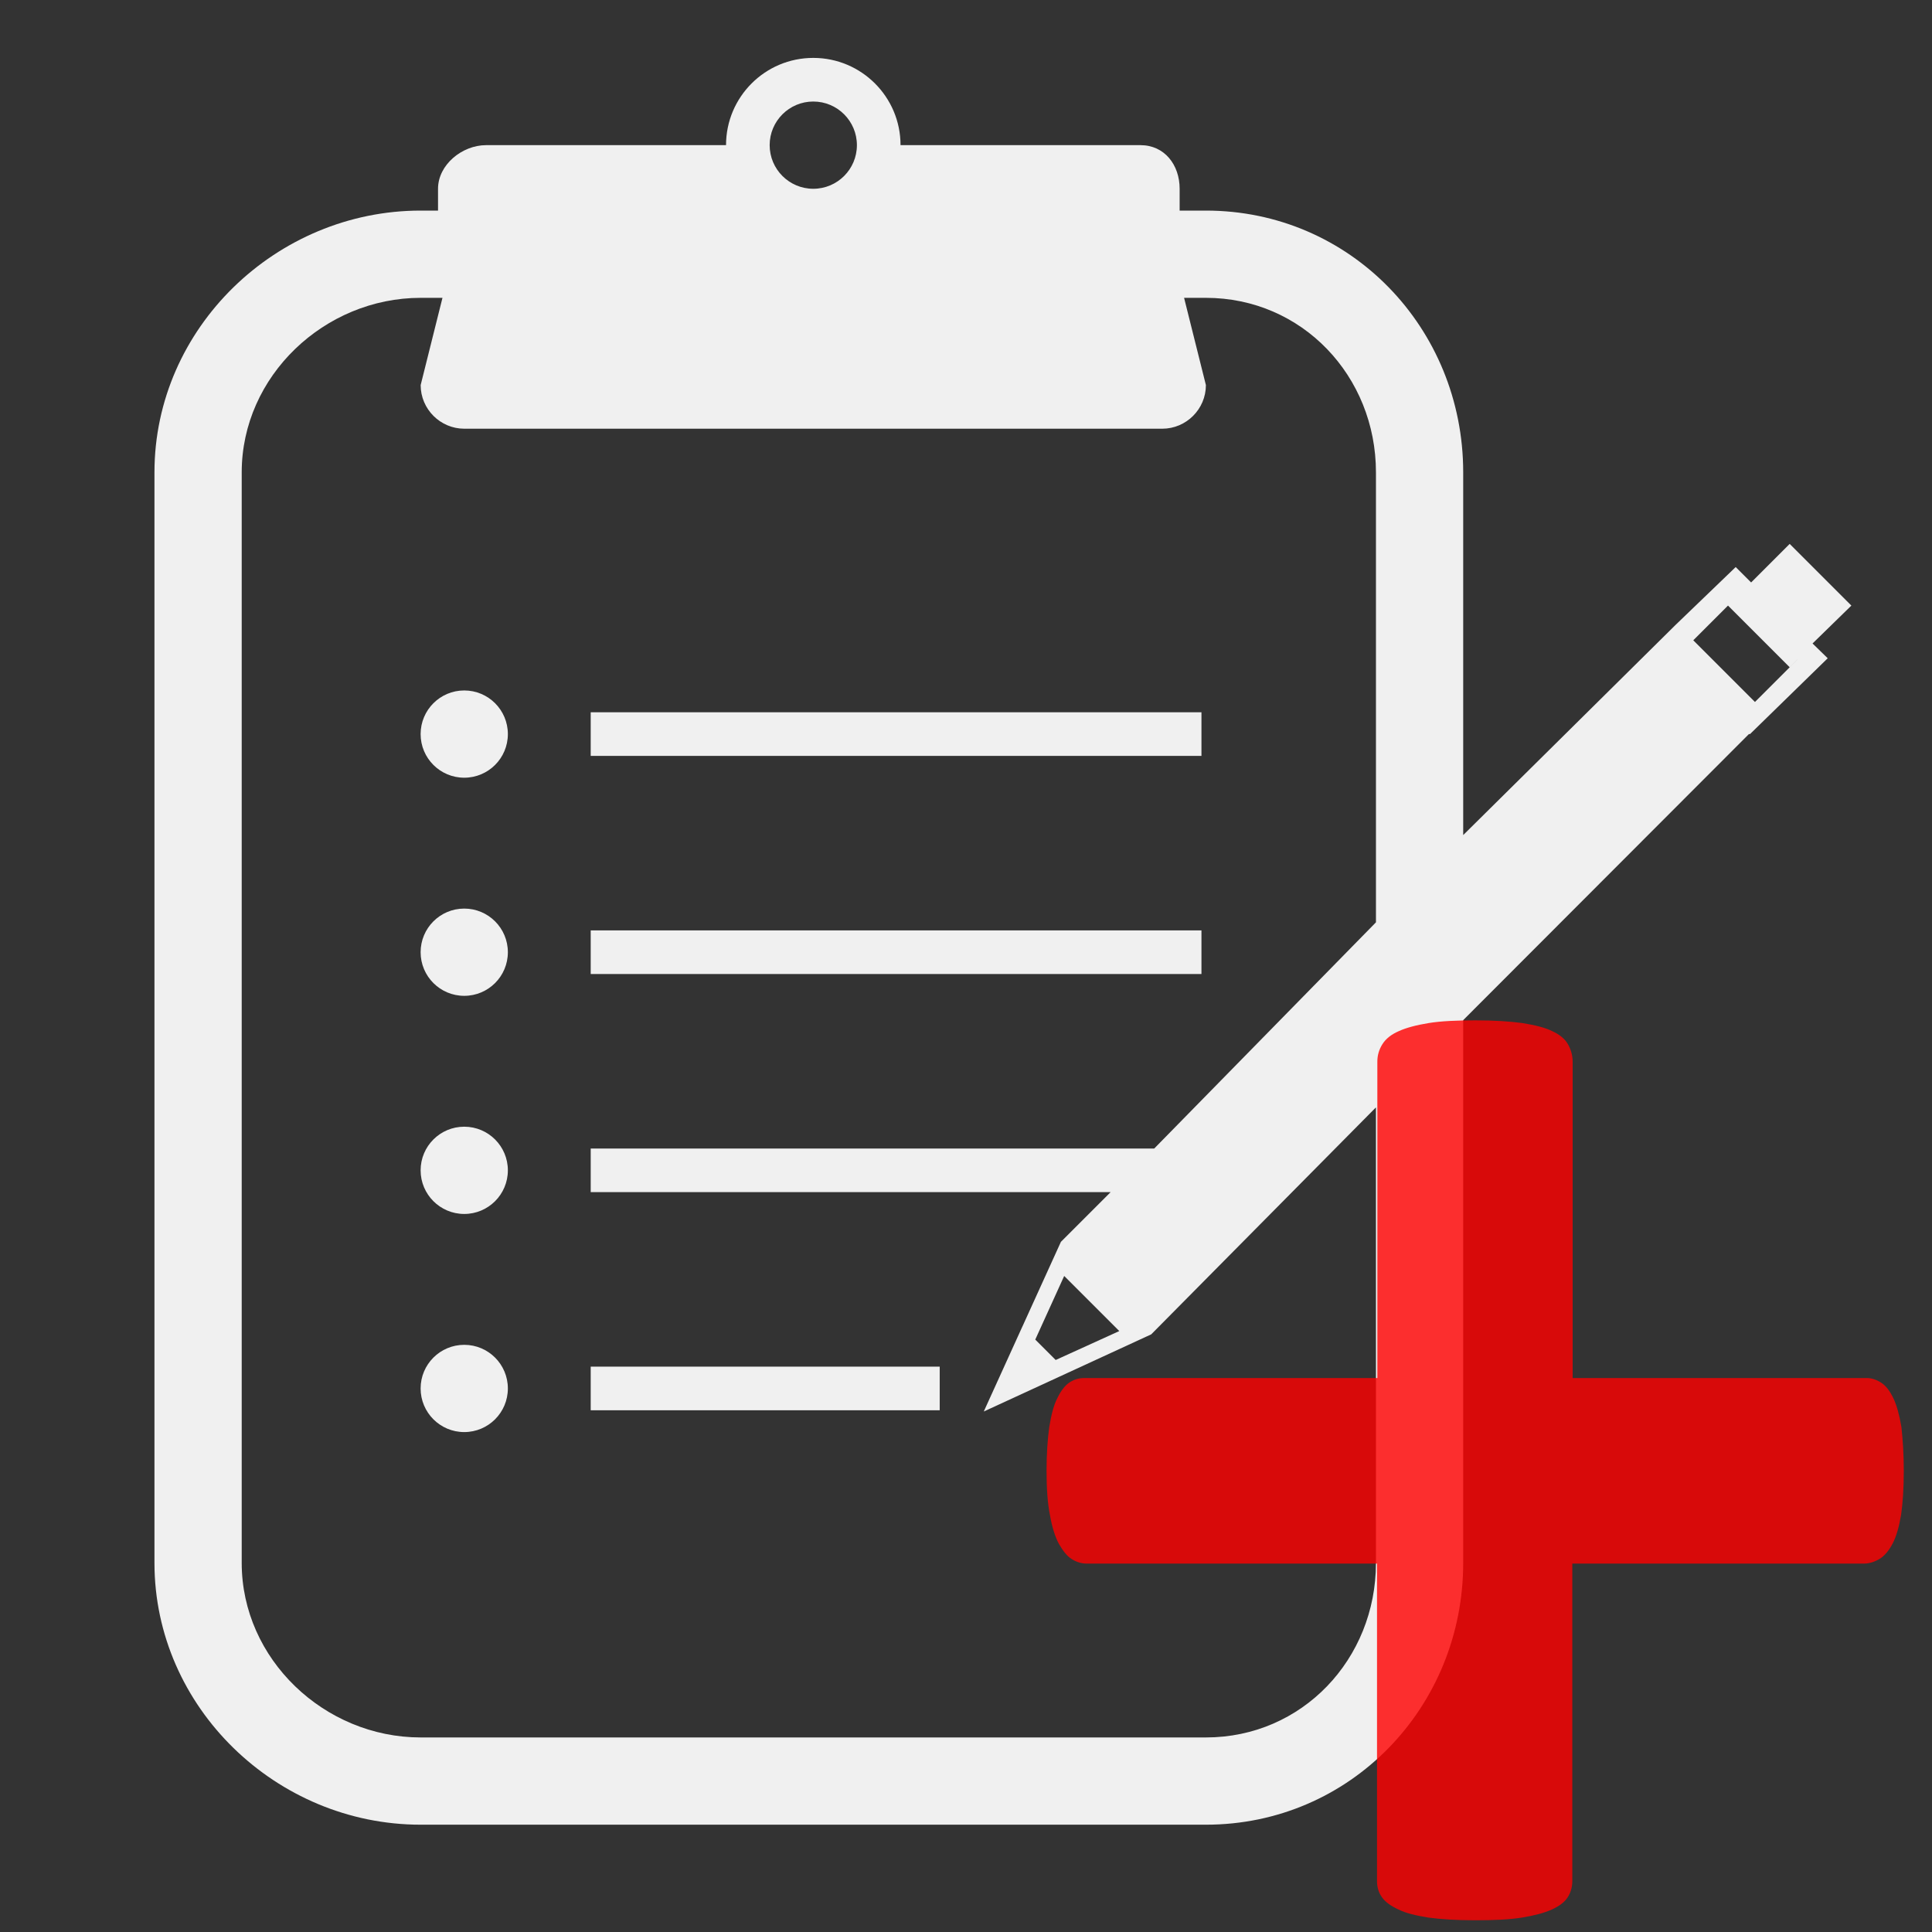 <?xml version="1.0" encoding="UTF-8" standalone="no"?>
<svg
   enable-background="new 0 0 100 100"
   height="100px"
   id="Layer_1"
   version="1.1"
   viewBox="0 0 100 100"
   width="100px"
   xml:space="preserve"
   sodipodi:docname="annotate.svg"
   inkscape:version="1.2.2 (732a01da63, 2022-12-09)"
   xmlns:inkscape="http://www.inkscape.org/namespaces/inkscape"
   xmlns:sodipodi="http://sodipodi.sourceforge.net/DTD/sodipodi-0.dtd"
   xmlns="http://www.w3.org/2000/svg"
   xmlns:svg="http://www.w3.org/2000/svg"><rect x="0" y="0" width="100" height="100" fill="#333333" stroke="none"/><defs
     id="defs33" /><sodipodi:namedview
     id="namedview31"
     pagecolor="#ffffff"
     bordercolor="#666666"
     borderopacity="1.0"
     inkscape:pageshadow="2"
     inkscape:pageopacity="0.0"
     inkscape:pagecheckerboard="0"
     showgrid="false"
     inkscape:zoom="4.29"
     inkscape:cx="30.769231"
     inkscape:cy="24.242424"
     inkscape:window-width="1920"
     inkscape:window-height="1137"
     inkscape:window-x="-8"
     inkscape:window-y="-8"
     inkscape:window-maximized="1"
     inkscape:current-layer="Layer_1"
     inkscape:showpageshadow="2"
     inkscape:deskcolor="#d1d1d1" /><g
     id="g10"><g
       id="g8"><g
         id="g4"><g
           id="g2" /></g><g
         id="g6" /></g></g><g
     id="g1116"
     transform="matrix(1.129,0,0,1.129,-14.585,-11.68)"
     style="fill:#f0f0f0;fill-opacity:1"><rect
       fill="#231f20"
       height="2"
       width="28"
       x="40"
       y="43"
       id="rect12"
       style="fill:#f0f0f0;fill-opacity:1" /><circle
       cx="34.202"
       cy="44"
       fill="#231f20"
       r="2"
       id="circle14"
       style="fill:#f0f0f0;fill-opacity:1" /><rect
       fill="#231f20"
       height="2"
       width="28"
       x="40"
       y="53"
       id="rect16"
       style="fill:#f0f0f0;fill-opacity:1" /><circle
       cx="34.202"
       cy="54"
       fill="#231f20"
       r="2"
       id="circle18"
       style="fill:#f0f0f0;fill-opacity:1" /><circle
       cx="34.202"
       cy="64"
       fill="#231f20"
       r="2"
       id="circle20"
       style="fill:#f0f0f0;fill-opacity:1" /><rect
       fill="#231f20"
       height="2"
       width="16"
       x="40"
       y="73"
       id="rect22"
       style="fill:#f0f0f0;fill-opacity:1" /><circle
       cx="34.202"
       cy="74"
       fill="#231f20"
       r="2"
       id="circle24"
       style="fill:#f0f0f0;fill-opacity:1" /><path
       d="M 97.796,38.109 94.968,35.281 93.2,37.049 92.493,36.342 89.738,38.993 80,48.63 V 32 C 80,25.383 74.821,20 68.204,20 H 67 v -1 c 0,-1.1 -0.696,-2 -1.796,-2 h -11 c 0,-2.209 -1.791,-4 -4,-4 -2.209,0 -4,1.791 -4,4 h -11 C 34.104,17 33,17.9 33,19 v 1 H 32.204 C 25.587,20 20,25.383 20,32 v 50 c 0,6.617 5.587,12 12.204,12 h 36 C 74.821,94 80,88.617 80,82 V 57.114 L 93.098,44 h 0.051 l 3.562,-3.476 -0.695,-0.678 z M 50.204,15 c 1.104,0 2,0.896 2,2 0,1.104 -0.896,2 -2,2 -1.104,0 -2,-0.896 -2,-2 0,-1.104 0.896,-2 2,-2 z M 76,82 c 0,4.411 -3.385,8 -7.796,8 h -36 C 27.793,90 24,86.411 24,82 V 32 c 0,-4.411 3.793,-8 8.204,-8 h 1 l -1,4 c 0,1.1 0.9,2 2,2 h 32 c 1.1,0 2,-0.9 2,-2 l -1,-4 h 1 C 72.615,24 76,27.589 76,32 V 52.63 L 65.835,63 H 40 v 2 h 23.835 l -2.278,2.278 -1.768,3.889 H 59.788 L 58.02,75.057 65.697,71.52 76,61.114 Z m -11.767,-10.631 -2.916,1.326 -0.936,-0.935 1.326,-2.917 2.324,2.323 z M 93.376,42.528 90.548,39.7 l 1.794,-1.793 -0.202,0.202 2.827,2.827 0.354,-0.354 0.001,10e-4 z"
       fill="#231f20"
       id="path26"
       style="fill:#f0f0f0;fill-opacity:1" /></g><g
     id="g10-2"
     transform="matrix(0.174,0,0,0.174,-15.013,45.923)"
     style="fill:#ff0000;fill-opacity:0.806"><path
       class="st2"
       d="m 652.6,173.6 c 0,5.2 -0.3,9.6 -0.8,13.1 -0.6,3.5 -1.4,6.4 -2.5,8.5 -1.1,2.1 -2.4,3.7 -3.9,4.6 -1.5,0.9 -3.1,1.4 -4.7,1.4 H 554 v 94.4 c 0,1.9 -0.5,3.5 -1.4,4.9 -0.9,1.4 -2.5,2.6 -4.7,3.6 -2.2,1 -5.2,1.8 -8.9,2.4 -3.7,0.6 -8.4,0.8 -13.9,0.8 -5.5,0 -10.2,-0.3 -13.9,-0.8 -3.7,-0.6 -6.7,-1.3 -8.9,-2.4 -2.2,-1 -3.9,-2.2 -4.9,-3.6 -1,-1.4 -1.5,-3 -1.5,-4.9 v -94.4 h -86.3 c -1.7,0 -3.2,-0.5 -4.6,-1.4 -1.4,-0.9 -2.6,-2.5 -3.8,-4.6 -1.1,-2.1 -2,-5 -2.6,-8.5 -0.7,-3.5 -1,-7.9 -1,-13.1 0,-5 0.3,-9.3 0.8,-13 0.6,-3.6 1.3,-6.5 2.4,-8.6 1,-2.1 2.2,-3.7 3.5,-4.6 1.3,-0.9 2.8,-1.4 4.5,-1.4 H 496 V 51.9 c 0,-1.9 0.5,-3.6 1.5,-5.2 1,-1.6 2.6,-2.9 4.9,-3.9 2.2,-1 5.2,-1.8 8.9,-2.4 3.7,-0.6 8.4,-0.8 13.9,-0.8 5.5,0 10.2,0.3 13.9,0.8 3.7,0.6 6.7,1.3 8.9,2.4 2.2,1 3.8,2.3 4.7,3.9 0.9,1.6 1.4,3.3 1.4,5.2 V 146 h 87.5 c 1.5,0 2.9,0.5 4.3,1.4 1.4,0.9 2.6,2.5 3.6,4.6 1,2.1 1.8,5 2.4,8.6 0.4,3.7 0.7,8 0.7,13 z"
       id="path8"
       style="fill:#ff0000;fill-opacity:0.806" /></g></svg>
